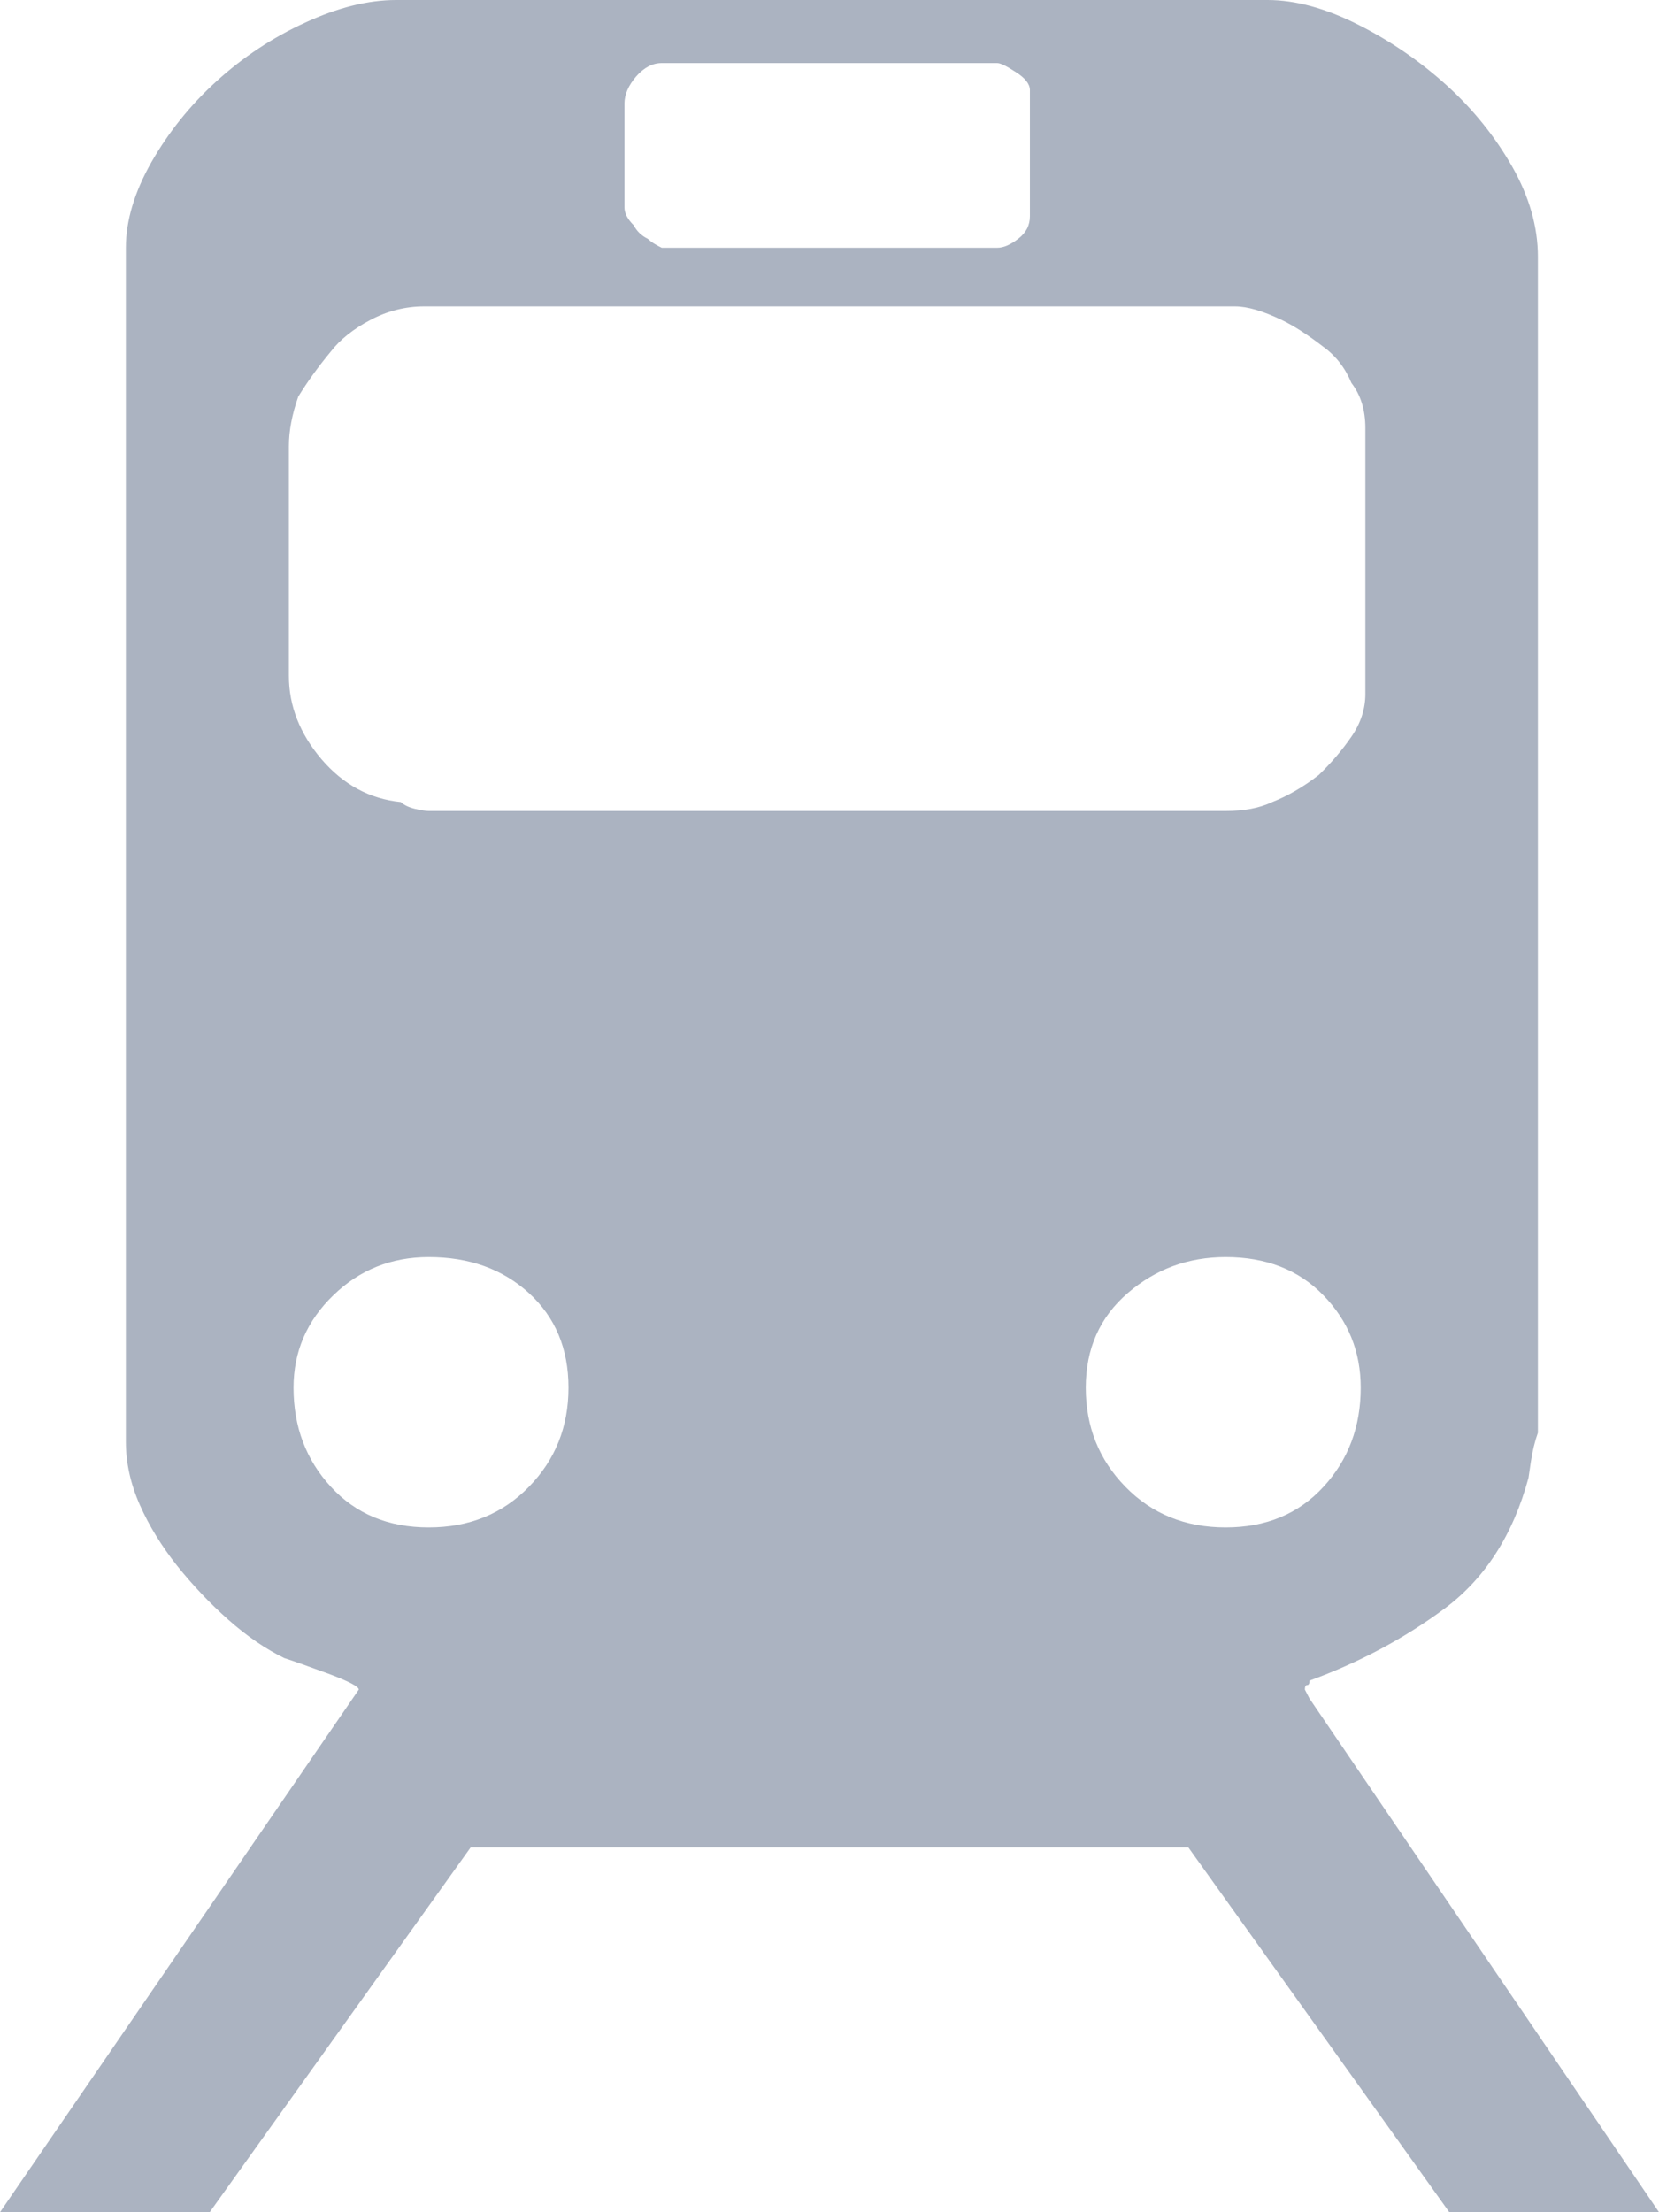<svg width="15" height="20" viewBox="0 0 15 20" fill="none" xmlns="http://www.w3.org/2000/svg">
<path d="M11.84 15.356L11.798 15.275C11.798 15.248 11.805 15.234 11.819 15.234C11.833 15.234 11.84 15.221 11.84 15.194C12.289 15.03 12.697 14.813 13.062 14.542C13.427 14.27 13.68 13.877 13.82 13.361L13.841 13.218C13.855 13.123 13.876 13.035 13.905 12.953V2.322C13.905 2.05 13.827 1.779 13.673 1.507C13.518 1.236 13.322 0.991 13.083 0.774C12.844 0.557 12.577 0.373 12.282 0.224C11.987 0.075 11.713 0 11.461 0H3.581C3.329 0 3.055 0.068 2.76 0.204C2.465 0.339 2.198 0.516 1.959 0.733C1.72 0.95 1.524 1.195 1.369 1.466C1.215 1.738 1.138 1.996 1.138 2.24V13.035C1.138 13.225 1.18 13.415 1.264 13.605C1.348 13.795 1.461 13.978 1.601 14.155C1.742 14.331 1.896 14.494 2.065 14.644C2.233 14.793 2.402 14.908 2.57 14.99C2.654 15.017 2.788 15.065 2.971 15.132C3.153 15.2 3.244 15.248 3.244 15.275L0 20H1.896L4.256 16.701H10.744L13.104 20H15L11.84 15.356ZM5.646 0.937C5.646 0.855 5.681 0.774 5.751 0.692C5.822 0.611 5.899 0.57 5.983 0.57H9.017C9.045 0.57 9.101 0.597 9.185 0.652C9.27 0.706 9.312 0.76 9.312 0.815V1.955C9.312 2.037 9.277 2.105 9.206 2.159C9.136 2.213 9.073 2.24 9.017 2.24H5.983C5.927 2.213 5.885 2.186 5.857 2.159C5.801 2.132 5.758 2.091 5.73 2.037C5.674 1.982 5.646 1.928 5.646 1.874V0.937ZM2.612 4.033C2.612 3.897 2.64 3.747 2.697 3.585C2.781 3.449 2.879 3.313 2.992 3.177C3.076 3.069 3.195 2.974 3.35 2.892C3.504 2.811 3.666 2.77 3.834 2.77H11.166C11.278 2.77 11.418 2.811 11.587 2.892C11.7 2.946 11.826 3.028 11.966 3.136C12.079 3.218 12.163 3.327 12.219 3.462C12.303 3.571 12.345 3.707 12.345 3.87V6.273C12.345 6.409 12.303 6.538 12.219 6.66C12.135 6.782 12.037 6.897 11.924 7.006C11.784 7.115 11.643 7.196 11.503 7.251C11.39 7.305 11.25 7.332 11.082 7.332H3.876C3.848 7.332 3.806 7.325 3.75 7.312C3.694 7.298 3.652 7.278 3.624 7.251C3.343 7.223 3.104 7.094 2.907 6.864C2.711 6.633 2.612 6.382 2.612 6.11V4.033ZM4.782 13.442C4.544 13.686 4.242 13.809 3.876 13.809C3.511 13.809 3.216 13.686 2.992 13.442C2.767 13.198 2.654 12.899 2.654 12.546C2.654 12.22 2.774 11.942 3.013 11.711C3.251 11.48 3.539 11.365 3.876 11.365C4.242 11.365 4.544 11.473 4.782 11.69C5.021 11.908 5.14 12.193 5.14 12.546C5.14 12.899 5.021 13.198 4.782 13.442ZM10.176 13.442C9.937 13.198 9.817 12.899 9.817 12.546C9.817 12.193 9.944 11.908 10.197 11.69C10.449 11.473 10.744 11.365 11.082 11.365C11.447 11.365 11.742 11.48 11.966 11.711C12.191 11.942 12.303 12.22 12.303 12.546C12.303 12.899 12.191 13.198 11.966 13.442C11.742 13.686 11.447 13.809 11.082 13.809C10.716 13.809 10.414 13.686 10.176 13.442Z" fill="#ABB3C1"/>
</svg>
